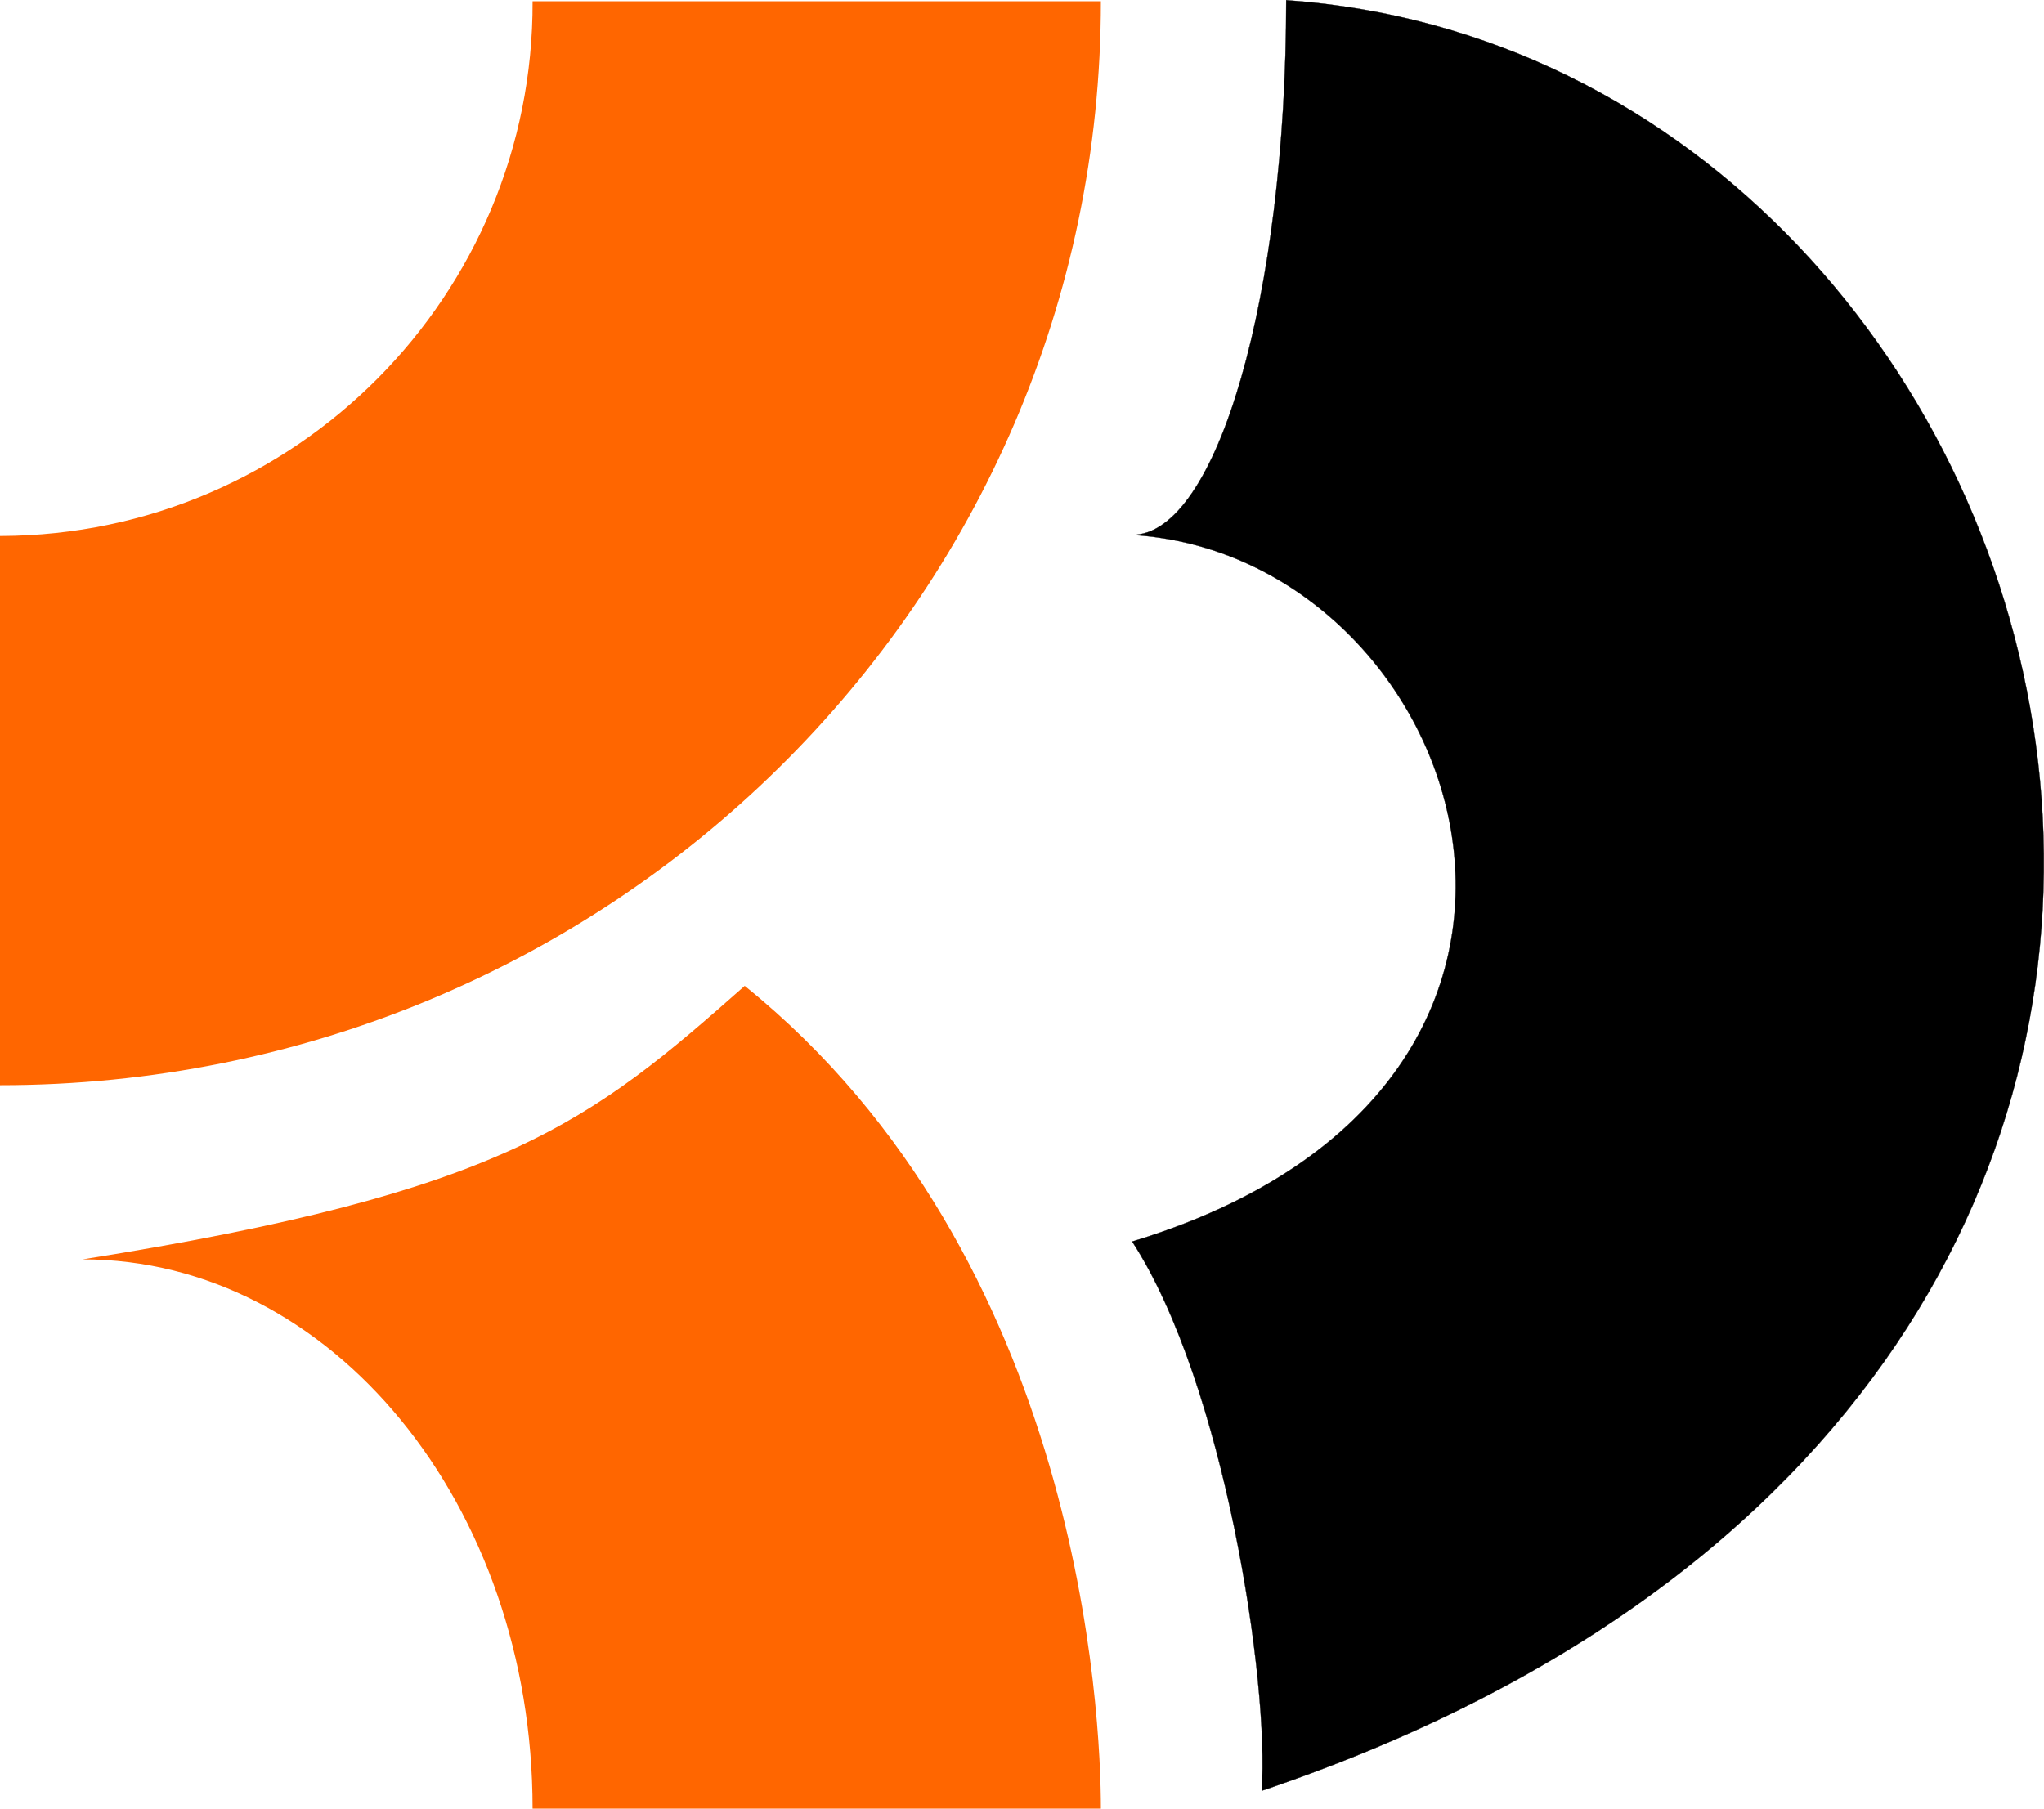 <svg xmlns="http://www.w3.org/2000/svg" viewBox="0 0 2000.13 1770.13">
  <path d="M1107.84 1215.13c508-154.06 326.67-671.94 0-691.61 83 0 150.77-233.81 150.77-523.35 797.56 55.72 1172.3 1348.26-24 1752.52 7.65-104.89-36.05-397.7-126.74-537.56" stroke="#000" stroke-miterlimit="10" stroke-width=".25"/>
  <path d="M0 1062.13c595.44 0 1077.25-474.19 1077.25-1060.91h-556.1c1.09 287.35-231.62 522.26-520.06 523.35H0v537.56zm728.73-97.24c-150.73 133.3-234.9 202.13-647.88 267.68 243.64 0 440.3 240.37 440.3 537.56h556.11c0-89.59-18.57-538.65-348.52-805.24z" fill="#f60"/>
</svg>
